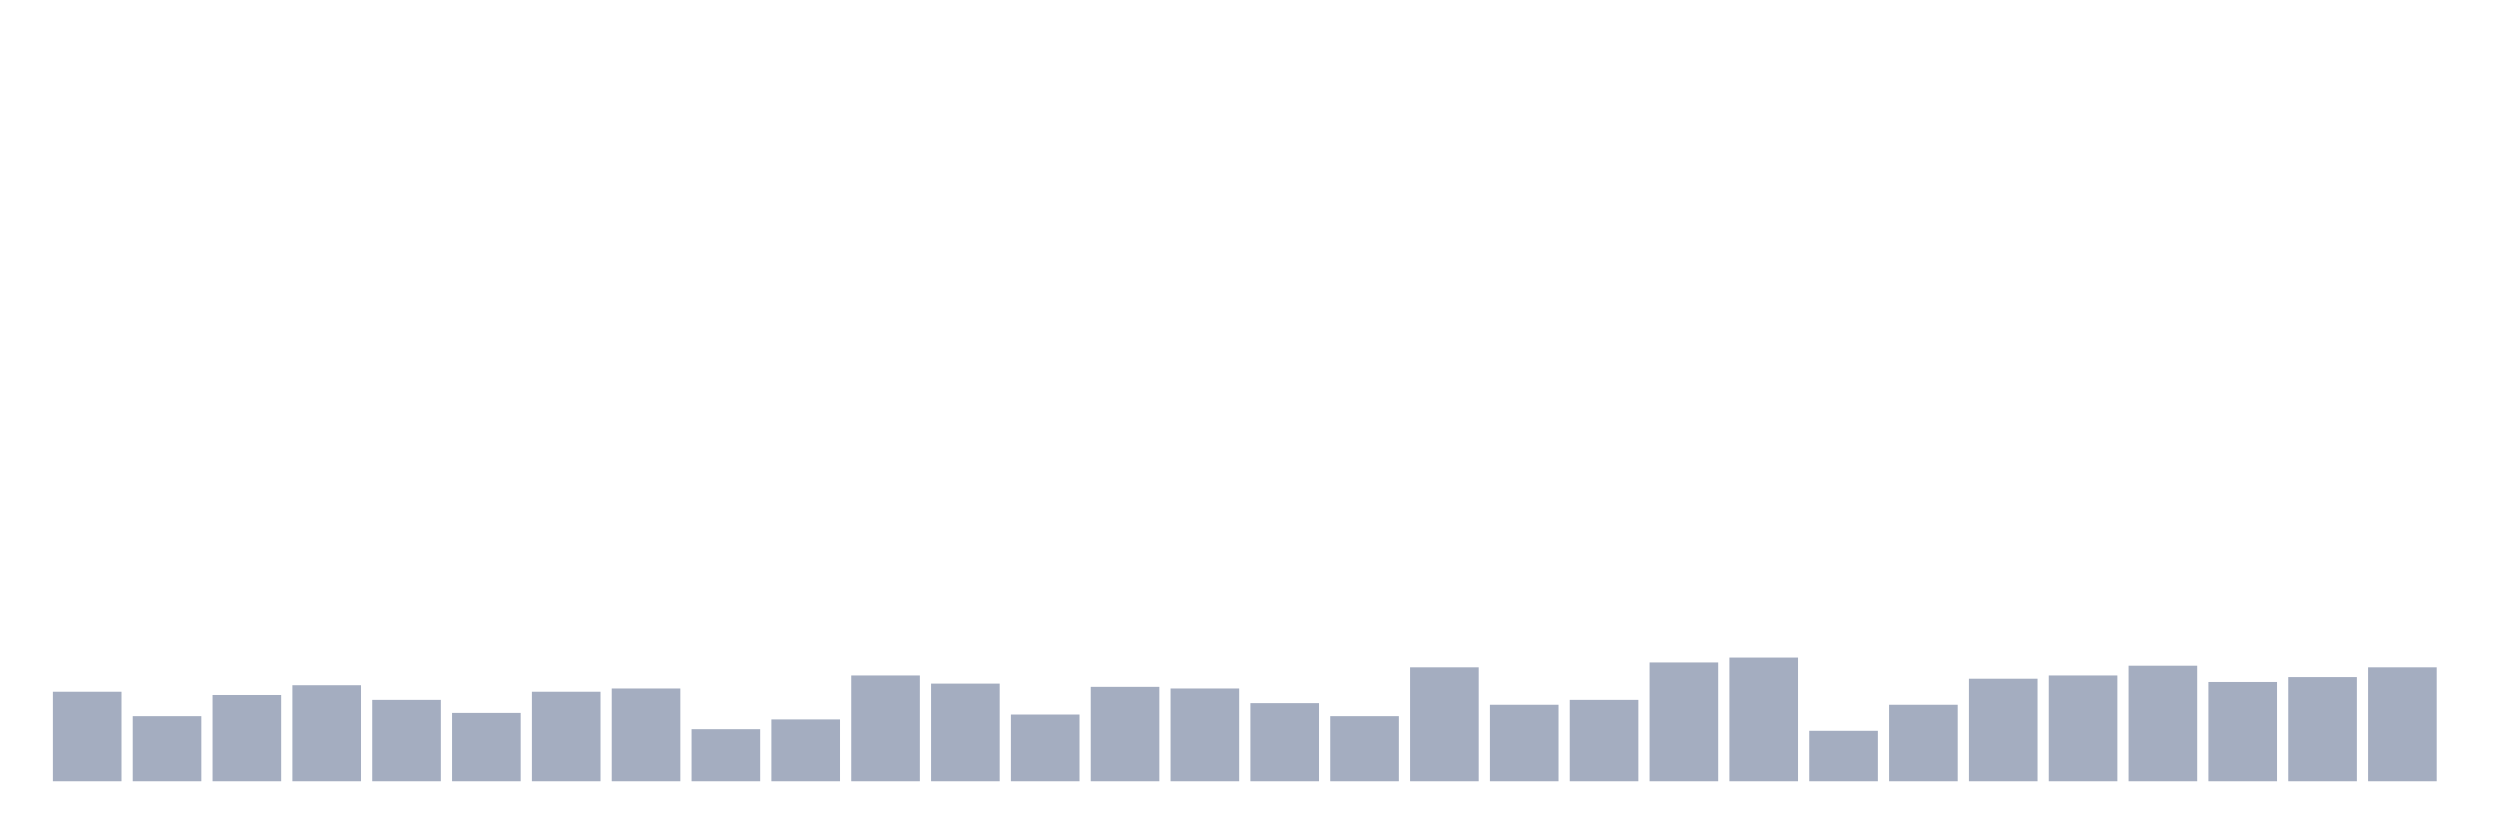 <svg xmlns="http://www.w3.org/2000/svg" viewBox="0 0 480 160"><g transform="translate(10,10)"><rect class="bar" x="0.153" width="13.175" y="122.812" height="17.188" fill="rgb(164,173,192)"></rect><rect class="bar" x="15.482" width="13.175" y="127.5" height="12.5" fill="rgb(164,173,192)"></rect><rect class="bar" x="30.81" width="13.175" y="123.438" height="16.562" fill="rgb(164,173,192)"></rect><rect class="bar" x="46.138" width="13.175" y="121.562" height="18.438" fill="rgb(164,173,192)"></rect><rect class="bar" x="61.466" width="13.175" y="124.375" height="15.625" fill="rgb(164,173,192)"></rect><rect class="bar" x="76.794" width="13.175" y="126.875" height="13.125" fill="rgb(164,173,192)"></rect><rect class="bar" x="92.123" width="13.175" y="122.812" height="17.188" fill="rgb(164,173,192)"></rect><rect class="bar" x="107.451" width="13.175" y="122.188" height="17.812" fill="rgb(164,173,192)"></rect><rect class="bar" x="122.779" width="13.175" y="130" height="10" fill="rgb(164,173,192)"></rect><rect class="bar" x="138.107" width="13.175" y="128.125" height="11.875" fill="rgb(164,173,192)"></rect><rect class="bar" x="153.436" width="13.175" y="119.688" height="20.312" fill="rgb(164,173,192)"></rect><rect class="bar" x="168.764" width="13.175" y="121.25" height="18.75" fill="rgb(164,173,192)"></rect><rect class="bar" x="184.092" width="13.175" y="127.188" height="12.812" fill="rgb(164,173,192)"></rect><rect class="bar" x="199.42" width="13.175" y="121.875" height="18.125" fill="rgb(164,173,192)"></rect><rect class="bar" x="214.748" width="13.175" y="122.188" height="17.812" fill="rgb(164,173,192)"></rect><rect class="bar" x="230.077" width="13.175" y="125" height="15" fill="rgb(164,173,192)"></rect><rect class="bar" x="245.405" width="13.175" y="127.5" height="12.5" fill="rgb(164,173,192)"></rect><rect class="bar" x="260.733" width="13.175" y="118.125" height="21.875" fill="rgb(164,173,192)"></rect><rect class="bar" x="276.061" width="13.175" y="125.312" height="14.688" fill="rgb(164,173,192)"></rect><rect class="bar" x="291.39" width="13.175" y="124.375" height="15.625" fill="rgb(164,173,192)"></rect><rect class="bar" x="306.718" width="13.175" y="117.188" height="22.812" fill="rgb(164,173,192)"></rect><rect class="bar" x="322.046" width="13.175" y="116.25" height="23.75" fill="rgb(164,173,192)"></rect><rect class="bar" x="337.374" width="13.175" y="130.312" height="9.688" fill="rgb(164,173,192)"></rect><rect class="bar" x="352.702" width="13.175" y="125.312" height="14.688" fill="rgb(164,173,192)"></rect><rect class="bar" x="368.031" width="13.175" y="120.312" height="19.688" fill="rgb(164,173,192)"></rect><rect class="bar" x="383.359" width="13.175" y="119.688" height="20.312" fill="rgb(164,173,192)"></rect><rect class="bar" x="398.687" width="13.175" y="117.813" height="22.187" fill="rgb(164,173,192)"></rect><rect class="bar" x="414.015" width="13.175" y="120.938" height="19.062" fill="rgb(164,173,192)"></rect><rect class="bar" x="429.344" width="13.175" y="120" height="20" fill="rgb(164,173,192)"></rect><rect class="bar" x="444.672" width="13.175" y="118.125" height="21.875" fill="rgb(164,173,192)"></rect></g></svg>